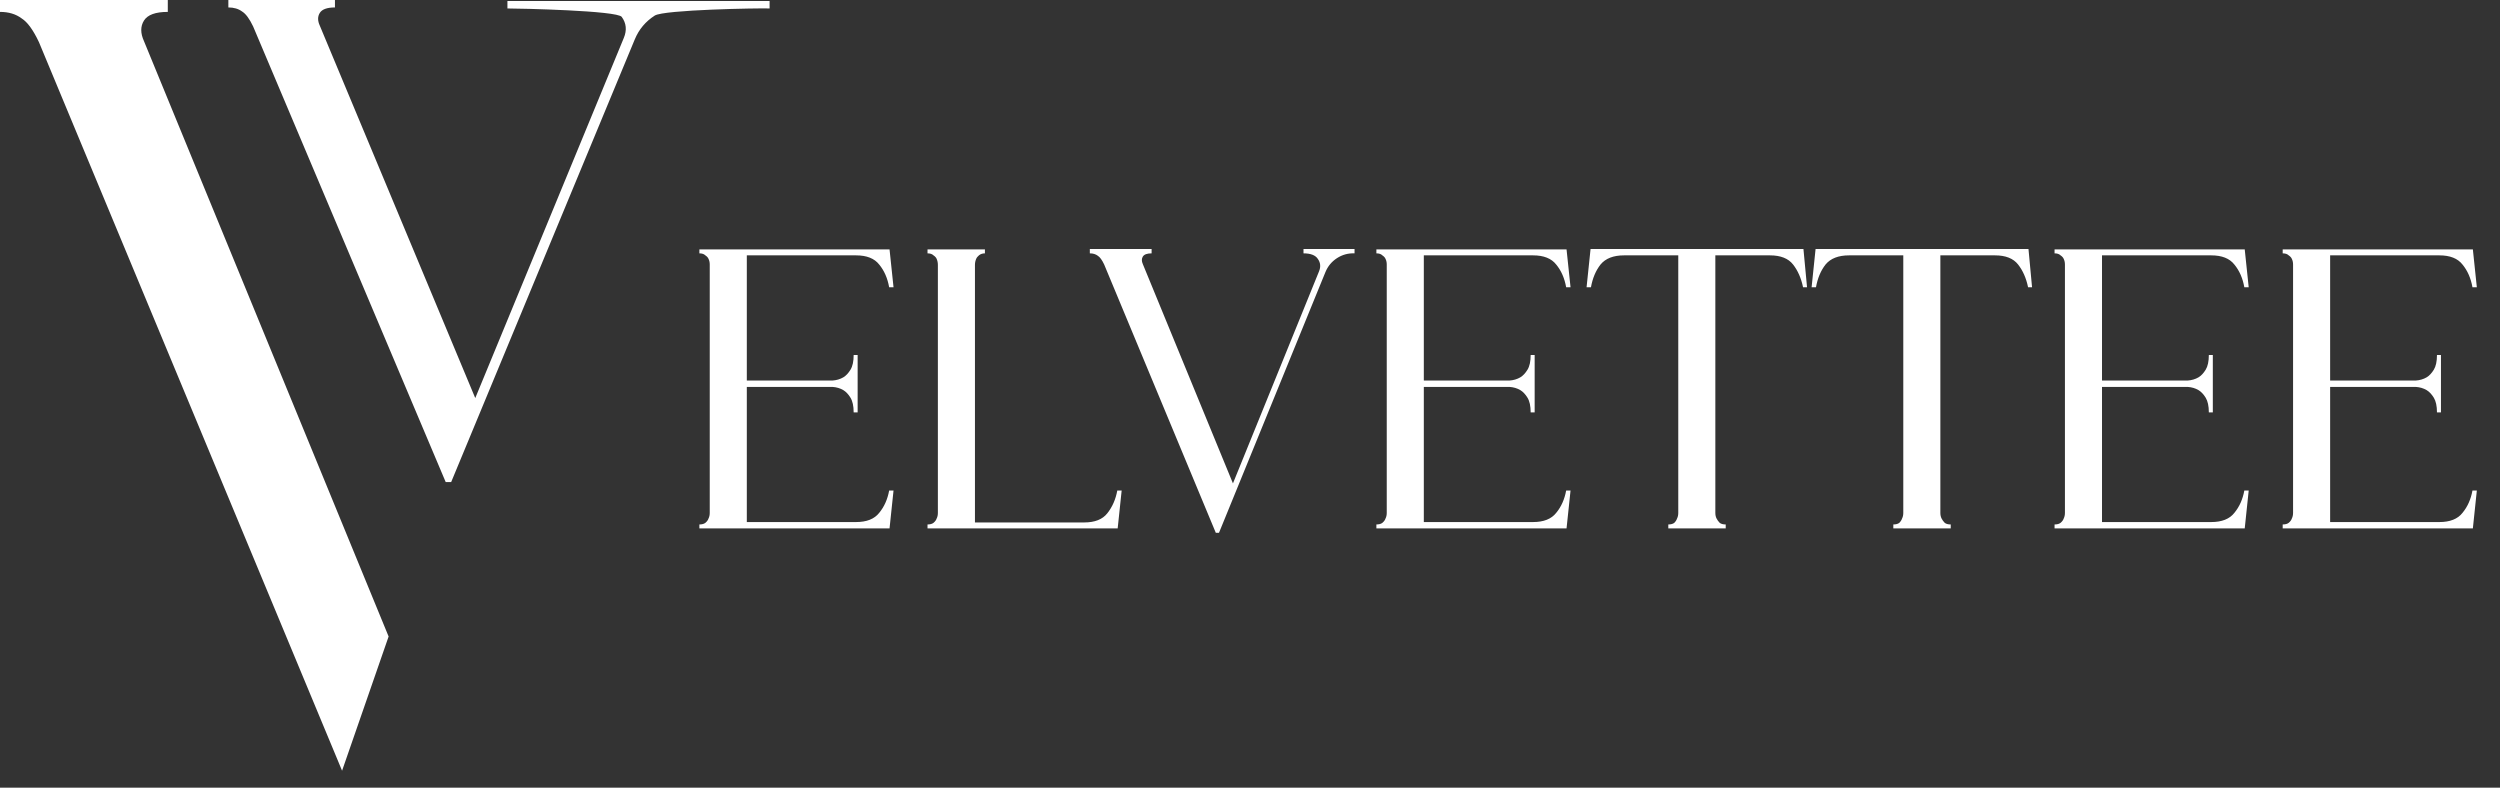 <svg width="146" height="46" viewBox="0 0 146 46" fill="none" xmlns="http://www.w3.org/2000/svg">
<rect x="0" y="0" width="146" height="46" fill="#333333" stroke="none"/>
<path d="M1.264 1.075C1.601 1.285 1.939 1.749 2.276 2.465L11.126 23.738L19.977 45.01L22.695 37.172L8.408 2.402C8.197 1.939 8.197 1.538 8.408 1.201C8.619 0.864 9.082 0.695 9.799 0.695V0H0V0.695C0.506 0.695 0.927 0.822 1.264 1.075Z" fill="white"/>
<path d="M44.944 0.059V0.494C44.302 0.468 38.774 0.567 38.238 0.909C37.703 1.252 37.315 1.713 37.074 2.293L26.349 28.151H26.028L14.782 1.542C14.568 1.094 14.354 0.804 14.139 0.672C13.925 0.514 13.657 0.435 13.336 0.435V0H19.561V0.435C19.106 0.435 18.812 0.54 18.678 0.751C18.544 0.962 18.544 1.213 18.678 1.502L27.755 23.248L36.431 2.214C36.618 1.766 36.578 1.357 36.31 0.988C36.069 0.619 30.357 0.494 29.634 0.494V0.059H44.944Z" fill="white"/>
<path d="M49.993 30.488C50.614 30.488 51.064 30.309 51.344 29.952C51.639 29.595 51.833 29.161 51.926 28.649H52.182L51.949 30.86H40.844V30.628C40.999 30.628 41.115 30.596 41.193 30.534C41.286 30.457 41.348 30.371 41.379 30.278C41.426 30.185 41.449 30.076 41.449 29.952V15.448C41.449 15.324 41.426 15.215 41.379 15.122C41.348 15.045 41.286 14.975 41.193 14.913C41.115 14.835 40.999 14.796 40.844 14.796V14.563H51.949L52.182 16.775H51.926C51.833 16.247 51.639 15.805 51.344 15.448C51.064 15.091 50.614 14.913 49.993 14.913H43.614V22.223H48.62C48.852 22.207 49.062 22.145 49.248 22.037C49.404 21.944 49.543 21.796 49.667 21.594C49.791 21.393 49.854 21.105 49.854 20.733H50.086V24.085H49.854C49.854 23.713 49.791 23.426 49.667 23.224C49.543 23.022 49.404 22.875 49.248 22.782C49.062 22.673 48.852 22.611 48.62 22.596H43.614V30.488H49.993ZM65.505 28.649L65.272 30.86H54.167V30.628C54.322 30.628 54.438 30.596 54.516 30.534C54.609 30.457 54.671 30.371 54.702 30.278C54.749 30.185 54.772 30.076 54.772 29.952V15.471C54.772 15.347 54.749 15.231 54.702 15.122C54.671 15.045 54.609 14.975 54.516 14.913C54.438 14.835 54.322 14.796 54.167 14.796V14.563H57.519V14.796C57.38 14.796 57.263 14.835 57.17 14.913C57.093 14.975 57.038 15.045 57.007 15.122C56.961 15.231 56.937 15.347 56.937 15.471V30.511H63.316C63.937 30.511 64.387 30.333 64.667 29.976C64.962 29.603 65.156 29.161 65.249 28.649H65.505ZM79.105 14.54V14.796C78.732 14.781 78.391 14.874 78.08 15.076C77.77 15.277 77.545 15.549 77.405 15.89L71.189 31.116H71.003L64.484 15.448C64.36 15.184 64.236 15.014 64.111 14.936C63.987 14.843 63.832 14.796 63.646 14.796V14.54H67.254V14.796C66.99 14.796 66.82 14.858 66.742 14.982C66.665 15.107 66.665 15.254 66.742 15.425L72.004 28.23L77.032 15.844C77.141 15.58 77.118 15.339 76.963 15.122C76.823 14.905 76.543 14.796 76.124 14.796V14.54H79.105ZM89.531 30.488C90.151 30.488 90.601 30.309 90.881 29.952C91.176 29.595 91.37 29.161 91.463 28.649H91.719L91.486 30.86H80.381V30.628C80.536 30.628 80.653 30.596 80.73 30.534C80.823 30.457 80.885 30.371 80.916 30.278C80.963 30.185 80.986 30.076 80.986 29.952V15.448C80.986 15.324 80.963 15.215 80.916 15.122C80.885 15.045 80.823 14.975 80.73 14.913C80.653 14.835 80.536 14.796 80.381 14.796V14.563H91.486L91.719 16.775H91.463C91.37 16.247 91.176 15.805 90.881 15.448C90.601 15.091 90.151 14.913 89.531 14.913H83.151V22.223H88.157C88.39 22.207 88.599 22.145 88.785 22.037C88.941 21.944 89.08 21.796 89.204 21.594C89.329 21.393 89.391 21.105 89.391 20.733H89.624V24.085H89.391C89.391 23.713 89.329 23.426 89.204 23.224C89.08 23.022 88.941 22.875 88.785 22.782C88.599 22.673 88.39 22.611 88.157 22.596H83.151V30.488H89.531ZM105.531 16.775H105.298C105.189 16.247 104.995 15.805 104.716 15.448C104.437 15.091 103.987 14.913 103.366 14.913H100.176V29.952C100.176 30.076 100.199 30.185 100.246 30.278C100.293 30.371 100.355 30.457 100.432 30.534C100.51 30.596 100.626 30.628 100.782 30.628V30.86H97.429V30.628C97.584 30.628 97.701 30.596 97.778 30.534C97.856 30.457 97.91 30.371 97.941 30.278C97.988 30.185 98.011 30.076 98.011 29.952V14.913H94.845C94.224 14.913 93.766 15.091 93.471 15.448C93.192 15.805 93.006 16.247 92.912 16.775H92.656L92.889 14.54H105.321L105.531 16.775ZM118.672 16.775H118.439C118.331 16.247 118.137 15.805 117.857 15.448C117.578 15.091 117.128 14.913 116.507 14.913H113.317V29.952C113.317 30.076 113.341 30.185 113.387 30.278C113.434 30.371 113.496 30.457 113.573 30.534C113.651 30.596 113.767 30.628 113.923 30.628V30.86H110.57V30.628C110.725 30.628 110.842 30.596 110.919 30.534C110.997 30.457 111.051 30.371 111.082 30.278C111.129 30.185 111.152 30.076 111.152 29.952V14.913H107.986C107.365 14.913 106.907 15.091 106.612 15.448C106.333 15.805 106.147 16.247 106.054 16.775H105.798L106.03 14.54H118.463L118.672 16.775ZM129.136 30.488C129.757 30.488 130.207 30.309 130.486 29.952C130.781 29.595 130.975 29.161 131.068 28.649H131.324L131.092 30.86H119.986V30.628C120.142 30.628 120.258 30.596 120.336 30.534C120.429 30.457 120.491 30.371 120.522 30.278C120.568 30.185 120.592 30.076 120.592 29.952V15.448C120.592 15.324 120.568 15.215 120.522 15.122C120.491 15.045 120.429 14.975 120.336 14.913C120.258 14.835 120.142 14.796 119.986 14.796V14.563H131.092L131.324 16.775H131.068C130.975 16.247 130.781 15.805 130.486 15.448C130.207 15.091 129.757 14.913 129.136 14.913H122.757V22.223H127.762C127.995 22.207 128.205 22.145 128.391 22.037C128.546 21.944 128.686 21.796 128.81 21.594C128.934 21.393 128.996 21.105 128.996 20.733H129.229V24.085H128.996C128.996 23.713 128.934 23.426 128.81 23.224C128.686 23.022 128.546 22.875 128.391 22.782C128.205 22.673 127.995 22.611 127.762 22.596H122.757V30.488H129.136ZM142.459 30.488C143.08 30.488 143.53 30.309 143.809 29.952C144.104 29.595 144.298 29.161 144.391 28.649H144.647L144.415 30.86H133.309V30.628C133.465 30.628 133.581 30.596 133.659 30.534C133.752 30.457 133.814 30.371 133.845 30.278C133.891 30.185 133.915 30.076 133.915 29.952V15.448C133.915 15.324 133.891 15.215 133.845 15.122C133.814 15.045 133.752 14.975 133.659 14.913C133.581 14.835 133.465 14.796 133.309 14.796V14.563H144.415L144.647 16.775H144.391C144.298 16.247 144.104 15.805 143.809 15.448C143.53 15.091 143.08 14.913 142.459 14.913H136.08V22.223H141.085C141.318 22.207 141.528 22.145 141.714 22.037C141.869 21.944 142.009 21.796 142.133 21.594C142.257 21.393 142.319 21.105 142.319 20.733H142.552V24.085H142.319C142.319 23.713 142.257 23.426 142.133 23.224C142.009 23.022 141.869 22.875 141.714 22.782C141.528 22.673 141.318 22.611 141.085 22.596H136.08V30.488H142.459Z" fill="white"/>
</svg>
